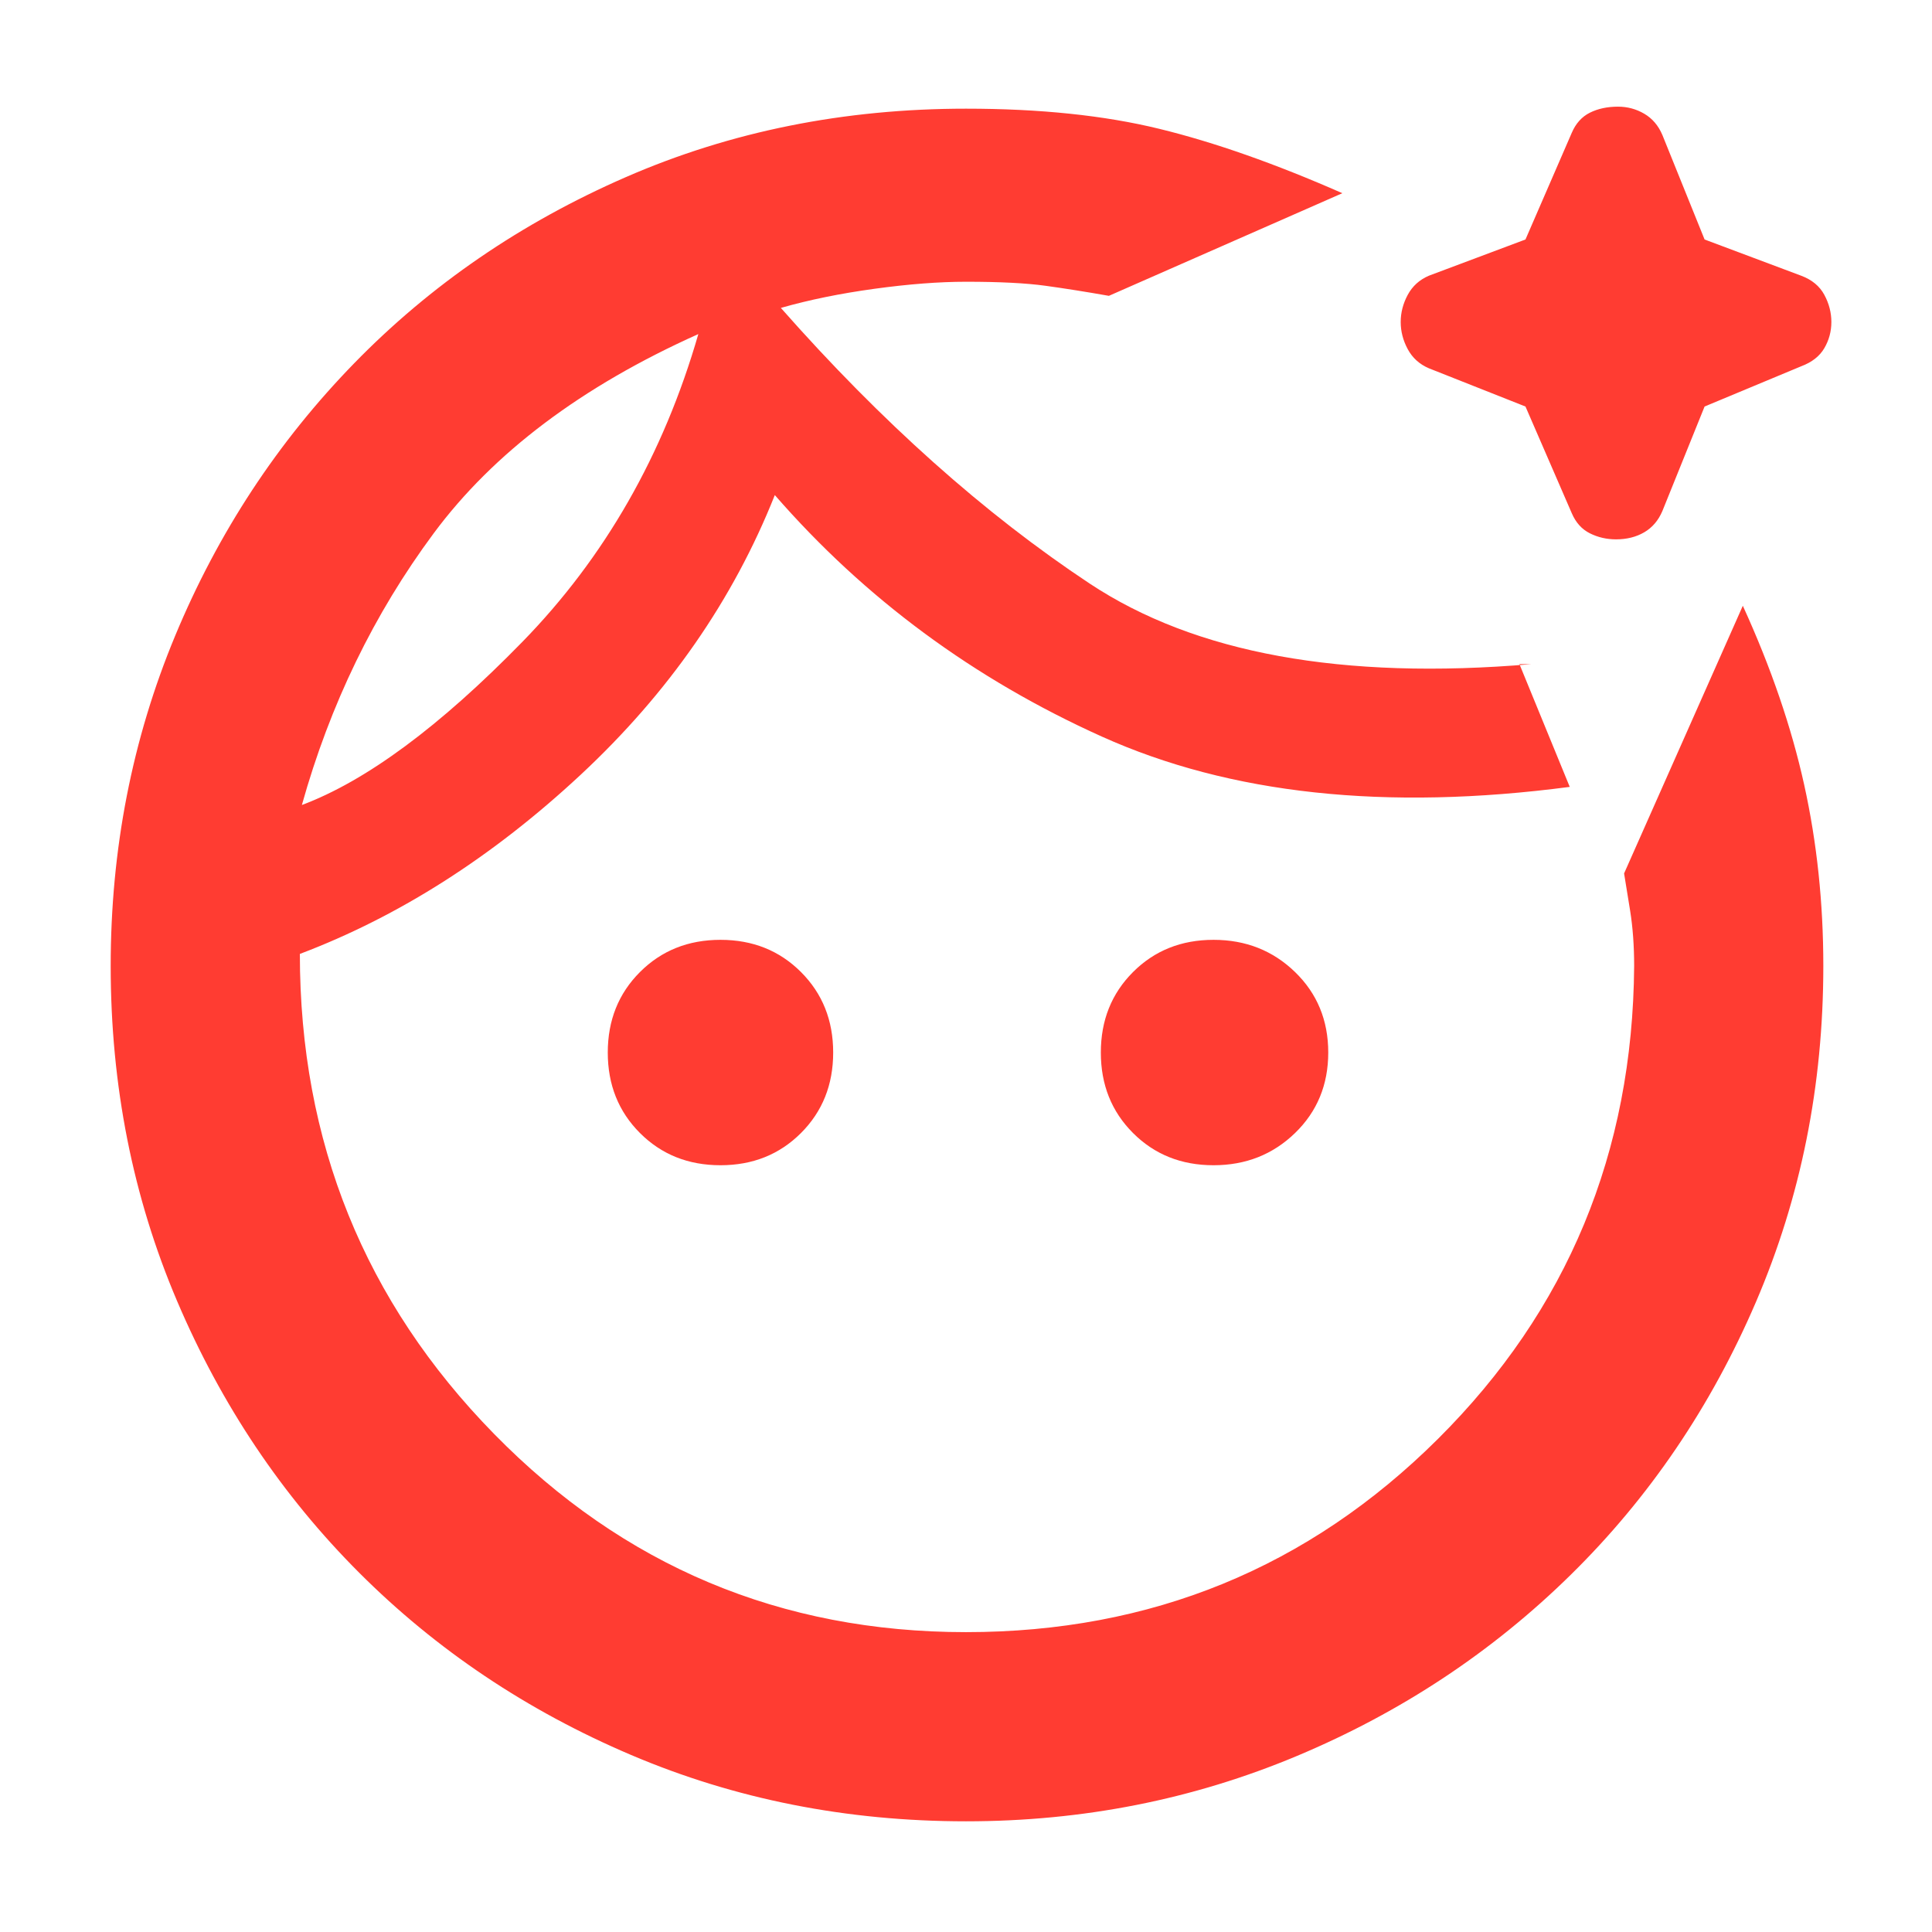 <svg xmlns="http://www.w3.org/2000/svg" height="48" width="48"><path fill="rgb(255, 60, 50)" d="M24 45.25q-4.45 0-8.325-1.65-3.875-1.65-6.75-4.525Q6.05 36.2 4.4 32.325 2.75 28.45 2.75 24q0-4.35 1.6-8.2 1.6-3.85 4.45-6.775Q11.65 6.1 15.55 4.4q3.9-1.7 8.45-1.7 2.75 0 4.8.5t4.55 1.6l-5.8 2.55q-.85-.15-1.575-.25T24 7q-1 0-2.275.175T19.4 7.65q3.75 4.25 7.675 6.85 3.925 2.6 10.975 2h-.3L39 19.55q-6.85.9-11.625-1.25t-8.125-6q-1.55 3.9-4.825 6.95Q11.15 22.3 7.45 23.7q0 7 4.825 11.925Q17.1 40.55 24 40.55q6.9 0 11.725-4.8Q40.55 30.95 40.6 24q0-.75-.1-1.375t-.15-.925l2.95-6.65q1.05 2.3 1.525 4.45.475 2.15.475 4.5 0 4.45-1.675 8.35-1.675 3.9-4.6 6.775-2.925 2.875-6.8 4.5T24 45.25ZM7.5 20q2.4-.9 5.475-4.05Q16.05 12.8 17.35 8.3q-4.35 1.95-6.575 4.95Q8.55 16.25 7.5 20Zm10.4 8.95q-1.2 0-2-.8t-.8-2q0-1.2.8-2t2-.8q1.2 0 2 .8t.8 2q0 1.2-.8 2t-2 .8Zm12.25 0q-1.2 0-2-.8t-.8-2q0-1.2.8-2t2-.8q1.2 0 2.025.8t.825 2q0 1.2-.825 2t-2.025.8Zm10-15.55q-.35 0-.65-.15-.3-.15-.45-.5L37.9 10.1l-2.4-.95q-.35-.15-.525-.475Q34.8 8.35 34.8 8q0-.35.175-.675.175-.325.525-.475l2.4-.9 1.15-2.65q.15-.35.45-.5.3-.15.7-.15.35 0 .65.175.3.175.45.525l1.05 2.6 2.4.9q.4.15.575.475.175.325.175.675 0 .35-.175.65-.175.3-.575.45l-2.4 1-1.05 2.6q-.15.35-.45.525-.3.175-.7.175Zm-8.75-.15ZM17.35 8.3Z"/></svg>